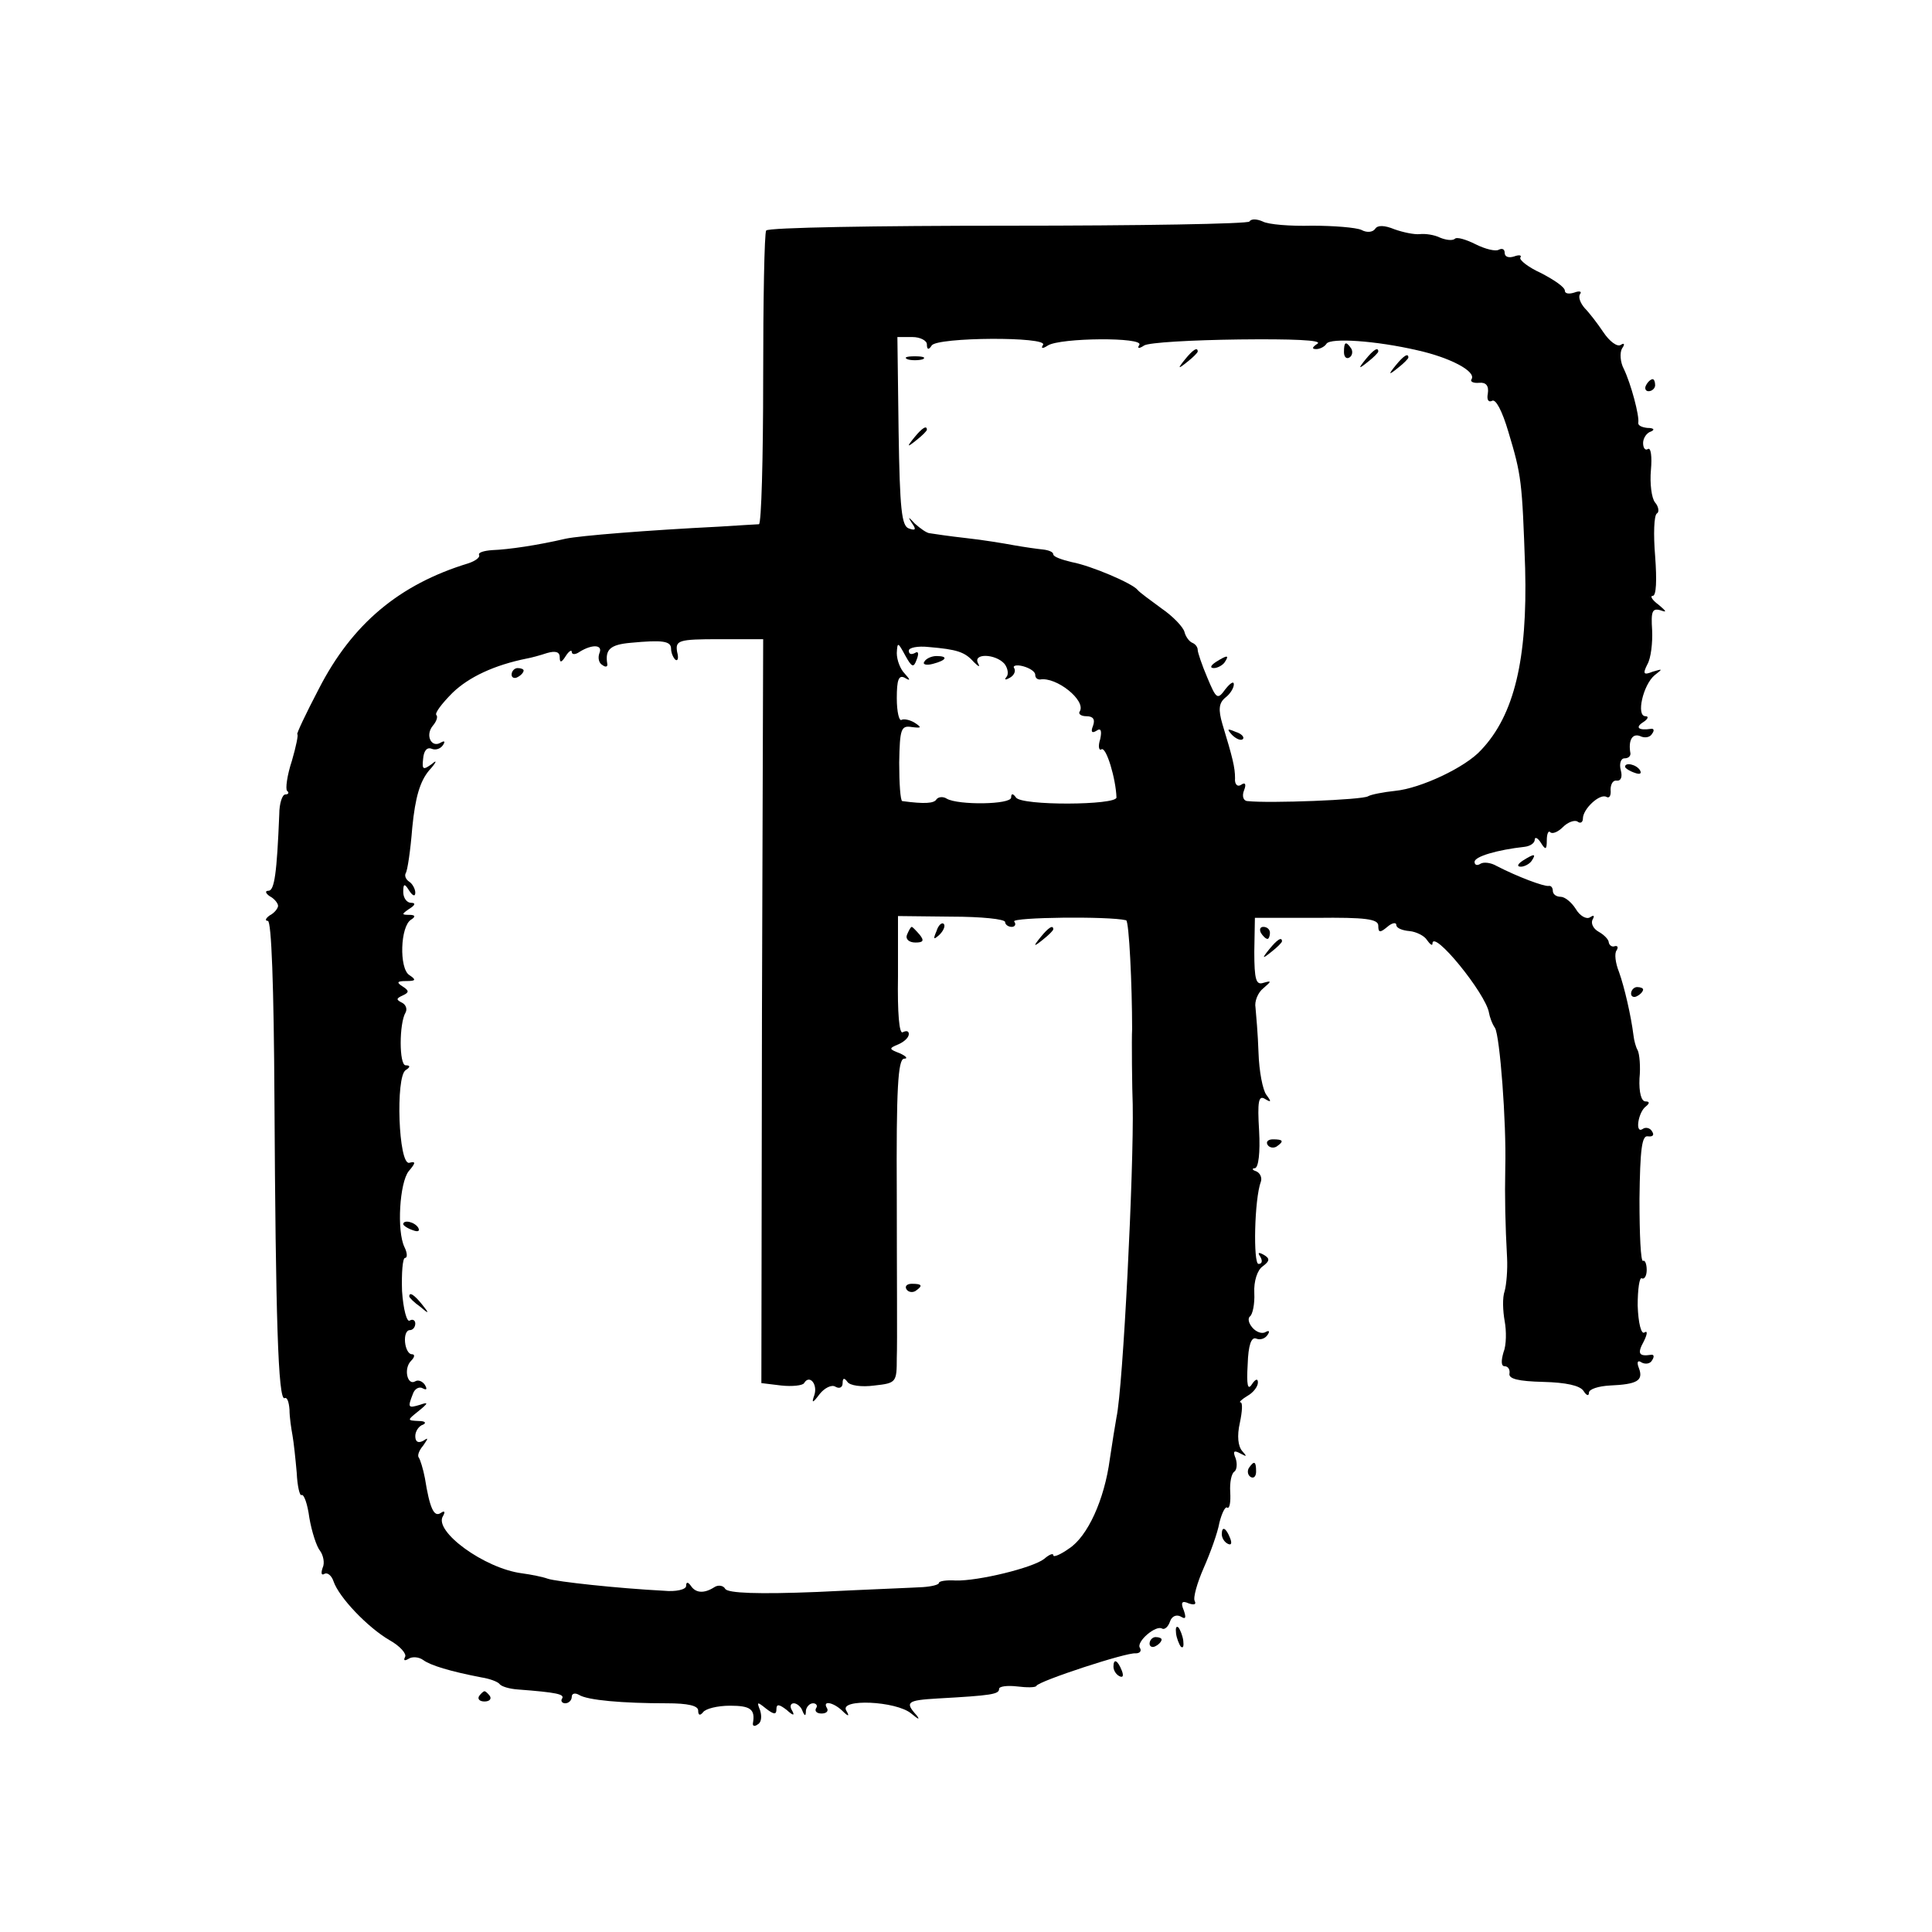 <?xml version="1.0" standalone="no"?>
<!DOCTYPE svg PUBLIC "-//W3C//DTD SVG 20010904//EN"
 "http://www.w3.org/TR/2001/REC-SVG-20010904/DTD/svg10.dtd">
<svg version="1.0" xmlns="http://www.w3.org/2000/svg"
 width="321pt" height="321pt" viewBox="0 0 321 321"
 preserveAspectRatio="xMidYMid meet">
<g transform="translate(0,321) scale(0.1,-0.1)"
fill="#000000" stroke="none">
<path d="M2076 2842 c-2 -4 -183 -7 -401 -7 -218 0 -399 -3 -402 -8 -3 -4 -5
-116 -5 -247 0 -132 -3 -240 -7 -241 -3 0 -33 -2 -66 -4 -120 -6 -231 -15
-255 -20 -47 -11 -95 -18 -122 -19 -14 -1 -24 -4 -22 -8 2 -4 -6 -10 -18 -14
-115 -35 -193 -101 -248 -208 -22 -42 -38 -76 -36 -76 2 0 -2 -20 -9 -44 -8
-24 -11 -47 -8 -50 4 -3 2 -6 -3 -6 -5 0 -10 -15 -10 -33 -4 -98 -8 -127 -18
-127 -6 0 -5 -4 2 -9 8 -4 14 -12 14 -16 0 -4 -6 -12 -14 -16 -7 -5 -8 -9 -3
-9 6 0 10 -107 11 -298 2 -357 6 -501 17 -495 4 2 7 -6 8 -19 0 -13 3 -32 5
-43 2 -11 5 -39 7 -62 1 -22 5 -39 8 -37 4 2 10 -15 13 -38 4 -23 12 -48 18
-55 5 -7 8 -20 4 -28 -3 -9 -2 -13 3 -10 5 3 12 -3 15 -12 9 -27 57 -77 93
-98 18 -10 29 -23 26 -28 -3 -6 -1 -7 6 -3 6 4 17 3 24 -2 12 -9 45 -19 97
-29 13 -2 27 -7 30 -11 3 -4 16 -8 30 -9 66 -5 78 -8 74 -15 -3 -4 0 -8 5 -8
6 0 11 5 11 11 0 5 5 7 12 3 14 -9 73 -14 146 -14 35 0 52 -4 52 -12 0 -8 3
-9 8 -3 4 6 24 11 45 11 34 0 42 -6 38 -29 -1 -5 3 -6 8 -2 6 3 7 13 4 23 -6
15 -5 15 10 3 13 -10 17 -10 17 -1 0 9 4 9 17 -1 11 -10 14 -10 9 -1 -4 6 -3
12 3 12 5 0 12 -6 14 -12 4 -10 6 -10 6 0 1 6 6 12 12 12 5 0 8 -4 5 -8 -3 -5
1 -9 9 -9 8 0 12 4 9 9 -8 13 10 10 25 -4 11 -11 13 -10 7 0 -12 20 83 16 108
-5 12 -10 15 -11 9 -3 -20 22 -16 25 35 28 90 5 102 7 102 16 0 4 13 6 30 4
16 -2 31 -2 32 1 4 8 150 56 165 54 7 0 10 4 7 9 -7 10 27 39 37 32 4 -2 10 3
13 12 3 9 11 12 18 8 8 -5 9 -2 5 10 -6 14 -3 17 8 12 9 -3 13 -2 10 4 -3 5 4
30 15 55 11 25 23 58 26 75 4 16 10 28 13 25 4 -2 6 9 5 26 -1 16 2 31 7 34 4
3 5 13 2 22 -5 12 -3 14 8 8 11 -6 11 -5 3 4 -7 8 -9 25 -4 47 4 19 5 34 1 34
-3 0 2 5 12 11 9 5 17 15 17 22 0 7 -4 6 -10 -3 -7 -11 -9 -1 -7 33 1 32 6 46
14 43 7 -3 15 0 19 6 4 6 3 8 -3 5 -6 -4 -16 0 -22 7 -7 8 -8 16 -4 19 4 3 8
20 7 39 -1 19 5 38 14 44 12 9 12 13 2 19 -9 5 -11 4 -6 -3 4 -7 3 -12 -3 -12
-9 0 -7 108 4 137 2 6 -1 14 -8 17 -7 2 -7 5 -2 5 6 1 9 26 7 62 -3 49 -1 60
10 53 10 -6 11 -5 2 7 -6 8 -12 39 -13 70 -1 31 -4 64 -5 75 -2 10 4 25 13 32
14 12 14 13 0 9 -12 -4 -15 5 -15 52 l1 56 102 0 c82 1 103 -2 103 -13 0 -12
3 -12 15 -2 8 7 15 8 15 3 0 -5 10 -9 22 -10 11 -1 25 -8 29 -15 5 -7 9 -10 9
-6 0 26 89 -83 94 -115 1 -6 5 -18 10 -25 8 -14 19 -156 17 -232 -1 -49 0 -95
3 -150 1 -19 -1 -44 -4 -55 -4 -11 -3 -33 0 -50 3 -16 3 -40 -2 -52 -4 -14 -4
-23 2 -23 6 0 9 -6 8 -12 -2 -9 15 -13 56 -14 38 -1 61 -6 67 -15 5 -8 9 -9 9
-3 0 6 16 11 35 12 45 2 56 8 48 29 -4 10 -2 14 5 9 6 -3 14 -2 17 4 4 6 3 10
-2 9 -20 -3 -23 2 -12 22 6 12 7 19 1 15 -5 -3 -10 15 -11 45 0 27 3 48 7 45
4 -2 8 4 8 14 0 10 -3 17 -6 15 -4 -2 -6 44 -6 103 1 83 4 106 14 104 8 -1 11
2 7 8 -3 6 -11 8 -16 4 -13 -8 -7 29 6 38 6 5 6 8 -1 8 -7 0 -11 15 -10 38 2
20 0 41 -3 47 -3 5 -6 16 -7 25 -4 32 -15 80 -24 105 -6 15 -8 31 -4 36 3 5 2
8 -3 7 -4 -2 -9 1 -10 6 0 5 -8 13 -17 18 -9 5 -13 14 -10 20 4 7 2 8 -4 4 -6
-4 -17 2 -24 14 -7 11 -18 20 -25 20 -7 0 -13 4 -13 10 0 5 -3 9 -7 8 -8 -1
-51 15 -86 33 -10 6 -22 7 -27 4 -6 -4 -10 -2 -10 3 0 9 38 20 83 25 9 1 17 6
17 12 0 5 5 3 10 -5 8 -13 10 -12 10 4 0 11 3 17 6 13 4 -3 13 1 21 9 8 8 19
12 24 9 5 -4 9 -1 9 5 0 16 28 42 39 36 5 -3 8 2 7 12 0 9 4 16 10 15 7 -1 10
6 7 17 -3 11 0 20 6 20 6 0 10 3 10 8 -4 22 3 34 16 29 8 -4 17 -2 20 4 4 5 3
9 -2 8 -20 -3 -27 2 -13 11 8 5 10 10 4 10 -16 0 -4 52 15 68 14 11 14 11 -3
6 -15 -6 -17 -4 -9 12 6 10 9 36 8 57 -2 31 0 37 14 33 11 -4 10 -2 -3 9 -11
8 -15 15 -10 15 6 0 7 26 4 66 -3 36 -2 68 3 71 4 2 3 11 -3 18 -6 7 -9 32 -7
54 2 22 0 38 -5 35 -4 -3 -8 1 -8 10 0 8 6 17 13 19 7 3 5 6 -6 6 -9 1 -16 4
-15 9 2 11 -12 64 -24 89 -6 11 -7 27 -3 34 5 7 4 10 -2 6 -6 -4 -19 6 -29 21
-10 15 -24 33 -31 40 -7 8 -11 18 -8 23 4 5 -1 6 -9 3 -9 -3 -16 -2 -16 3 0 6
-18 18 -39 29 -22 10 -37 22 -35 26 3 4 -2 5 -10 2 -9 -3 -16 -1 -16 6 0 6 -4
8 -10 5 -5 -3 -22 1 -38 9 -16 8 -32 13 -35 9 -4 -3 -14 -2 -24 2 -10 5 -25 7
-34 6 -9 -1 -28 3 -42 8 -17 7 -28 7 -32 1 -4 -6 -14 -7 -23 -2 -9 4 -46 7
-82 7 -36 -1 -73 2 -82 7 -9 4 -19 5 -22 0z m-536 -204 c0 -9 3 -10 8 -2 9 14
194 15 185 1 -4 -6 -1 -7 8 -1 21 13 160 14 152 1 -4 -6 -1 -7 8 -1 8 5 79 9
158 10 87 1 139 -1 130 -7 -9 -6 -10 -9 -2 -9 6 0 14 4 17 9 7 10 82 5 151
-11 54 -12 98 -35 90 -48 -3 -4 3 -7 13 -6 11 1 16 -5 14 -18 -2 -10 1 -15 7
-12 6 4 17 -17 27 -51 22 -73 23 -82 28 -227 4 -151 -18 -244 -73 -302 -26
-29 -101 -64 -143 -68 -19 -2 -40 -6 -45 -9 -9 -6 -165 -12 -200 -8 -7 0 -10
8 -6 18 4 10 2 14 -5 9 -6 -4 -11 1 -10 11 0 18 -4 34 -21 90 -7 24 -6 35 5
44 8 6 14 16 14 22 0 6 -6 2 -14 -8 -13 -18 -15 -17 -30 19 -9 21 -16 42 -16
46 0 5 -4 10 -9 12 -5 2 -11 10 -13 18 -2 8 -19 26 -38 39 -19 14 -37 27 -40
31 -9 11 -77 40 -109 46 -17 4 -31 9 -31 13 0 4 -8 7 -17 8 -10 1 -31 4 -48 7
-16 3 -52 9 -80 12 -27 3 -54 7 -60 8 -5 0 -16 8 -25 16 -11 12 -12 12 -5 1 8
-11 6 -13 -5 -9 -12 4 -15 32 -17 161 l-2 157 25 0 c13 0 24 -6 24 -12z m-425
-506 c0 -6 3 -14 7 -18 4 -3 6 2 3 13 -3 19 2 21 70 21 l73 0 -2 -618 -1 -618
33 -4 c18 -2 36 0 38 4 9 15 23 -2 17 -20 -5 -14 -3 -14 9 2 8 10 20 16 26 12
7 -4 12 -1 12 6 0 9 3 9 8 2 4 -6 23 -9 45 -6 36 4 37 5 37 46 1 22 0 143 0
269 -1 178 2 227 12 228 7 0 4 4 -7 9 -18 7 -19 8 -2 15 9 4 17 11 17 17 0 5
-4 6 -10 3 -6 -4 -9 32 -8 93 l0 100 89 -1 c49 0 89 -4 89 -9 0 -4 5 -8 11 -8
5 0 8 4 4 9 -4 7 157 9 186 2 5 -1 10 -109 10 -181 -1 -14 0 -103 1 -125 2
-107 -16 -470 -27 -520 -2 -11 -7 -42 -11 -69 -9 -68 -37 -129 -68 -149 -14
-10 -26 -15 -26 -11 0 4 -7 1 -15 -6 -19 -15 -110 -37 -147 -36 -16 1 -28 -1
-28 -4 0 -3 -12 -6 -27 -7 -16 -1 -94 -4 -175 -8 -99 -4 -148 -2 -153 5 -3 6
-12 7 -18 3 -17 -11 -31 -10 -39 2 -5 7 -8 7 -8 0 0 -6 -17 -10 -37 -8 -77 4
-178 15 -193 20 -8 3 -28 7 -43 9 -62 8 -147 70 -131 95 4 7 3 10 -4 5 -11 -7
-18 8 -26 58 -3 16 -8 31 -10 34 -3 3 0 12 7 20 9 13 9 14 0 8 -8 -4 -13 -2
-13 8 0 8 6 17 13 19 6 3 3 6 -7 6 -20 1 -20 1 0 17 16 13 16 15 2 10 -20 -6
-21 -5 -12 18 3 9 11 13 17 9 6 -3 7 -1 3 6 -4 6 -11 9 -16 6 -13 -8 -20 21
-7 34 6 6 7 11 1 11 -5 0 -10 9 -11 20 -1 11 2 20 8 20 5 0 9 5 9 11 0 5 -4 8
-9 5 -5 -4 -11 19 -13 49 -1 30 1 55 5 55 4 0 4 8 -1 18 -13 27 -8 107 7 126
12 14 12 17 1 14 -18 -4 -23 143 -6 154 8 5 8 8 0 8 -11 0 -11 70 0 88 3 6 0
13 -6 16 -10 5 -10 7 1 12 11 5 11 8 0 15 -11 7 -9 9 6 9 16 0 17 2 5 10 -17
11 -15 81 3 92 8 5 7 8 -3 8 -13 0 -13 1 0 10 10 6 11 10 3 10 -7 0 -13 8 -13
18 0 14 2 15 10 2 6 -9 10 -10 10 -3 0 6 -5 15 -10 18 -6 4 -8 10 -6 14 3 4 8
38 11 76 5 51 13 77 28 95 12 13 14 19 5 11 -15 -11 -17 -10 -15 8 1 13 6 20
14 17 7 -3 15 0 19 6 4 6 3 8 -4 4 -15 -9 -26 12 -13 28 6 7 9 15 6 18 -3 3 9
19 27 37 27 26 69 46 124 57 6 1 21 5 33 9 14 4 21 2 21 -7 0 -10 3 -9 10 2 5
8 10 11 10 7 0 -5 6 -5 13 0 21 13 39 12 33 -2 -3 -8 -1 -17 5 -20 5 -4 9 -3
8 2 -4 24 5 32 39 35 53 5 67 3 67 -10z m408 -18 c4 10 3 15 -3 11 -6 -3 -10
-2 -10 4 0 5 15 8 33 6 47 -4 60 -8 75 -25 8 -8 11 -9 7 -2 -9 17 29 16 44 -1
6 -8 7 -18 3 -22 -4 -5 -1 -5 6 -1 7 4 10 11 7 16 -3 4 4 6 15 3 11 -3 20 -9
20 -14 0 -5 3 -8 8 -8 27 5 77 -35 66 -53 -3 -4 2 -8 11 -8 11 0 15 -5 11 -16
-4 -10 -2 -13 6 -8 7 5 9 0 6 -14 -4 -12 -2 -20 2 -17 8 5 24 -49 25 -80 0
-13 -158 -14 -167 0 -5 7 -8 7 -8 0 0 -12 -88 -13 -107 -2 -6 4 -14 3 -17 -1
-4 -7 -20 -8 -57 -3 -3 1 -5 29 -5 64 1 56 3 62 21 59 16 -2 17 -1 5 7 -8 5
-18 7 -22 5 -4 -3 -8 13 -8 36 0 30 3 39 13 34 10 -6 10 -4 0 7 -7 7 -13 22
-13 34 1 19 2 18 14 -4 11 -20 14 -21 19 -7z"/>
<path d="M2233 2625 c0 -8 4 -12 9 -9 5 3 6 10 3 15 -9 13 -12 11 -12 -6z"/>
<path d="M1969 2613 c-13 -16 -12 -17 4 -4 9 7 17 15 17 17 0 8 -8 3 -21 -13z"/>
<path d="M2269 2613 c-13 -16 -12 -17 4 -4 9 7 17 15 17 17 0 8 -8 3 -21 -13z"/>
<path d="M1508 2613 c6 -2 18 -2 25 0 6 3 1 5 -13 5 -14 0 -19 -2 -12 -5z"/>
<path d="M2319 2603 c-13 -16 -12 -17 4 -4 9 7 17 15 17 17 0 8 -8 3 -21 -13z"/>
<path d="M1519 2483 c-13 -16 -12 -17 4 -4 9 7 17 15 17 17 0 8 -8 3 -21 -13z"/>
<path d="M2020 2110 c-9 -6 -10 -10 -3 -10 6 0 15 5 18 10 8 12 4 12 -15 0z"/>
<path d="M2047 1989 c7 -7 15 -10 18 -7 3 3 -2 9 -12 12 -14 6 -15 5 -6 -5z"/>
<path d="M850 2089 c0 -5 5 -7 10 -4 6 3 10 8 10 11 0 2 -4 4 -10 4 -5 0 -10
-5 -10 -11z"/>
<path d="M1556 1663 c-6 -14 -5 -15 5 -6 7 7 10 15 7 18 -3 3 -9 -2 -12 -12z"/>
<path d="M1507 1657 c-3 -7 3 -13 14 -13 13 0 15 3 7 13 -6 7 -12 13 -13 13
-2 0 -5 -6 -8 -13z"/>
<path d="M1729 1653 c-13 -16 -12 -17 4 -4 9 7 17 15 17 17 0 8 -8 3 -21 -13z"/>
<path d="M670 1176 c0 -2 7 -7 16 -10 8 -3 12 -2 9 4 -6 10 -25 14 -25 6z"/>
<path d="M1506 1068 c3 -5 10 -6 15 -3 13 9 11 12 -6 12 -8 0 -12 -4 -9 -9z"/>
<path d="M680 1056 c0 -2 8 -10 18 -17 15 -13 16 -12 3 4 -13 16 -21 21 -21
13z"/>
<path d="M1536 2111 c-4 -5 3 -7 14 -4 23 6 26 13 6 13 -8 0 -17 -4 -20 -9z"/>
<path d="M2735 2570 c-3 -5 -1 -10 4 -10 6 0 11 5 11 10 0 6 -2 10 -4 10 -3 0
-8 -4 -11 -10z"/>
<path d="M2700 1936 c0 -2 7 -7 16 -10 8 -3 12 -2 9 4 -6 10 -25 14 -25 6z"/>
<path d="M2530 1780 c-9 -6 -10 -10 -3 -10 6 0 15 5 18 10 8 12 4 12 -15 0z"/>
<path d="M2095 1660 c3 -5 8 -10 11 -10 2 0 4 5 4 10 0 6 -5 10 -11 10 -5 0
-7 -4 -4 -10z"/>
<path d="M2109 1633 c-13 -16 -12 -17 4 -4 9 7 17 15 17 17 0 8 -8 3 -21 -13z"/>
<path d="M2710 1559 c0 -5 5 -7 10 -4 6 3 10 8 10 11 0 2 -4 4 -10 4 -5 0 -10
-5 -10 -11z"/>
<path d="M2106 1308 c3 -5 10 -6 15 -3 13 9 11 12 -6 12 -8 0 -12 -4 -9 -9z"/>
<path d="M2075 771 c-3 -5 -2 -12 3 -15 5 -3 9 1 9 9 0 17 -3 19 -12 6z"/>
<path d="M2030 661 c0 -6 4 -13 10 -16 6 -3 7 1 4 9 -7 18 -14 21 -14 7z"/>
<path d="M1954 496 c1 -8 5 -18 8 -22 4 -3 5 1 4 10 -1 8 -5 18 -8 22 -4 3 -5
-1 -4 -10z"/>
<path d="M1910 479 c0 -5 5 -7 10 -4 6 3 10 8 10 11 0 2 -4 4 -10 4 -5 0 -10
-5 -10 -11z"/>
<path d="M1850 441 c0 -6 4 -13 10 -16 6 -3 7 1 4 9 -7 18 -14 21 -14 7z"/>
<path d="M796 392 c-3 -5 1 -9 9 -9 8 0 12 4 9 9 -3 4 -7 8 -9 8 -2 0 -6 -4
-9 -8z"/>
</g>
</svg>
